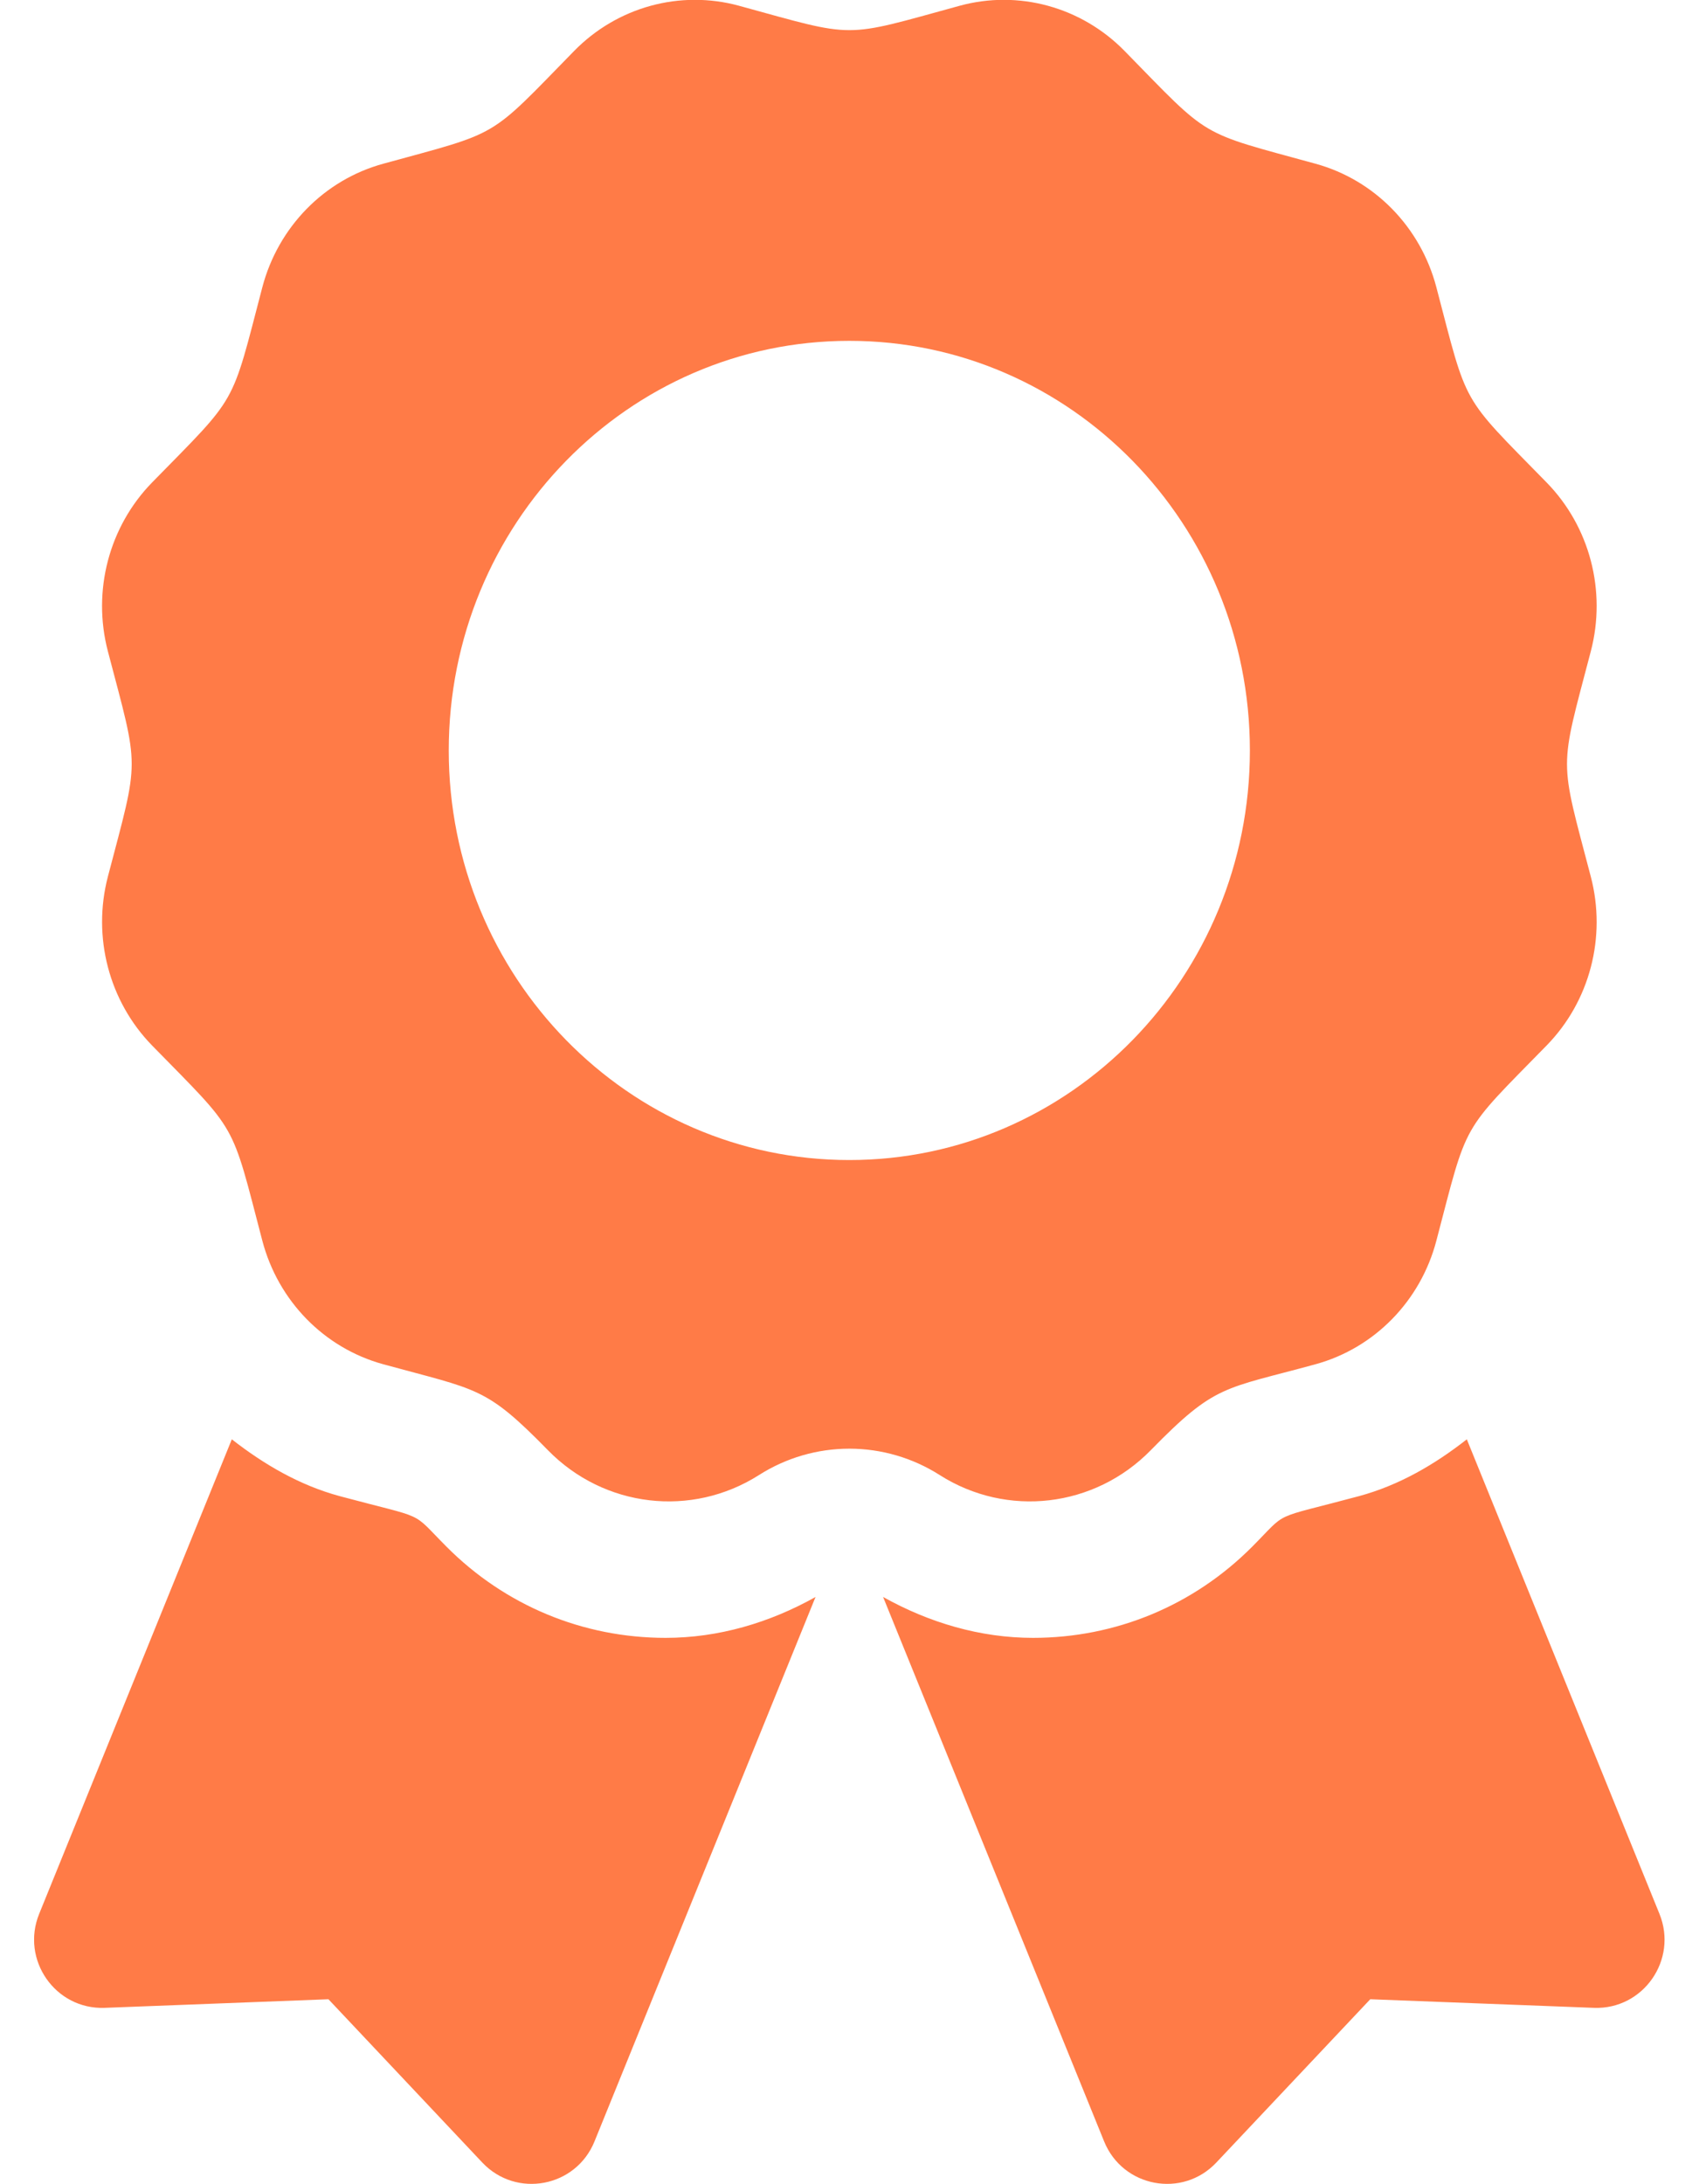 <svg width="25" height="32" viewBox="0 0 25 32" fill="none" xmlns="http://www.w3.org/2000/svg">
<g id="fa-solid:award" clip-path="url(#clip0_993_384)">
<path id="Vector" d="M6.543 22.662C6.002 22.119 6.284 22.272 4.98 21.922C4.388 21.762 3.868 21.456 3.397 21.089L0.574 28.042C0.301 28.715 0.811 29.446 1.534 29.419L4.813 29.293L7.068 31.686C7.566 32.213 8.439 32.049 8.712 31.376L11.951 23.399C11.277 23.777 10.528 23.998 9.754 23.998C8.541 23.998 7.401 23.524 6.543 22.662ZM24.318 28.042L21.495 21.089C21.025 21.457 20.505 21.762 19.913 21.922C18.602 22.274 18.889 22.121 18.35 22.662C17.492 23.524 16.351 23.998 15.138 23.998C14.364 23.998 13.616 23.776 12.941 23.399L16.18 31.376C16.453 32.049 17.327 32.213 17.824 31.686L20.08 29.293L23.358 29.419C24.081 29.446 24.591 28.714 24.318 28.042ZM16.864 21.248C17.815 20.276 17.924 20.36 19.278 19.989C20.142 19.752 20.818 19.062 21.049 18.178C21.515 16.403 21.394 16.617 22.664 15.319C23.297 14.672 23.544 13.729 23.312 12.845C22.847 11.071 22.847 11.319 23.312 9.543C23.544 8.659 23.297 7.716 22.664 7.069C21.394 5.771 21.515 5.984 21.049 4.21C20.818 3.326 20.142 2.636 19.278 2.399C17.543 1.923 17.752 2.047 16.481 0.748C15.848 0.101 14.925 -0.152 14.061 0.085C12.327 0.56 12.569 0.561 10.832 0.085C9.967 -0.152 9.045 0.101 8.412 0.748C7.142 2.047 7.351 1.923 5.616 2.399C4.751 2.636 4.076 3.326 3.844 4.21C3.379 5.984 3.499 5.771 2.229 7.069C1.597 7.716 1.349 8.659 1.581 9.543C2.046 11.316 2.046 11.068 1.581 12.844C1.35 13.728 1.597 14.671 2.229 15.319C3.499 16.617 3.379 16.403 3.844 18.178C4.076 19.062 4.751 19.752 5.616 19.989C7.008 20.371 7.112 20.311 8.029 21.248C8.852 22.09 10.134 22.241 11.123 21.612C11.519 21.36 11.978 21.226 12.447 21.226C12.915 21.226 13.374 21.36 13.77 21.612C14.758 22.241 16.041 22.09 16.864 21.248ZM6.576 10.996C6.576 7.681 9.205 4.994 12.446 4.994C15.688 4.994 18.316 7.681 18.316 10.996C18.316 14.31 15.688 16.997 12.446 16.997C9.205 16.997 6.576 14.31 6.576 10.996Z" fill="#FF7B47"/>
</g>
<defs>
<clipPath id="clip0_993_384">
<rect width="23.893" height="32" fill="white" transform="translate(0.5)"/>
</clipPath>
</defs>
</svg>
